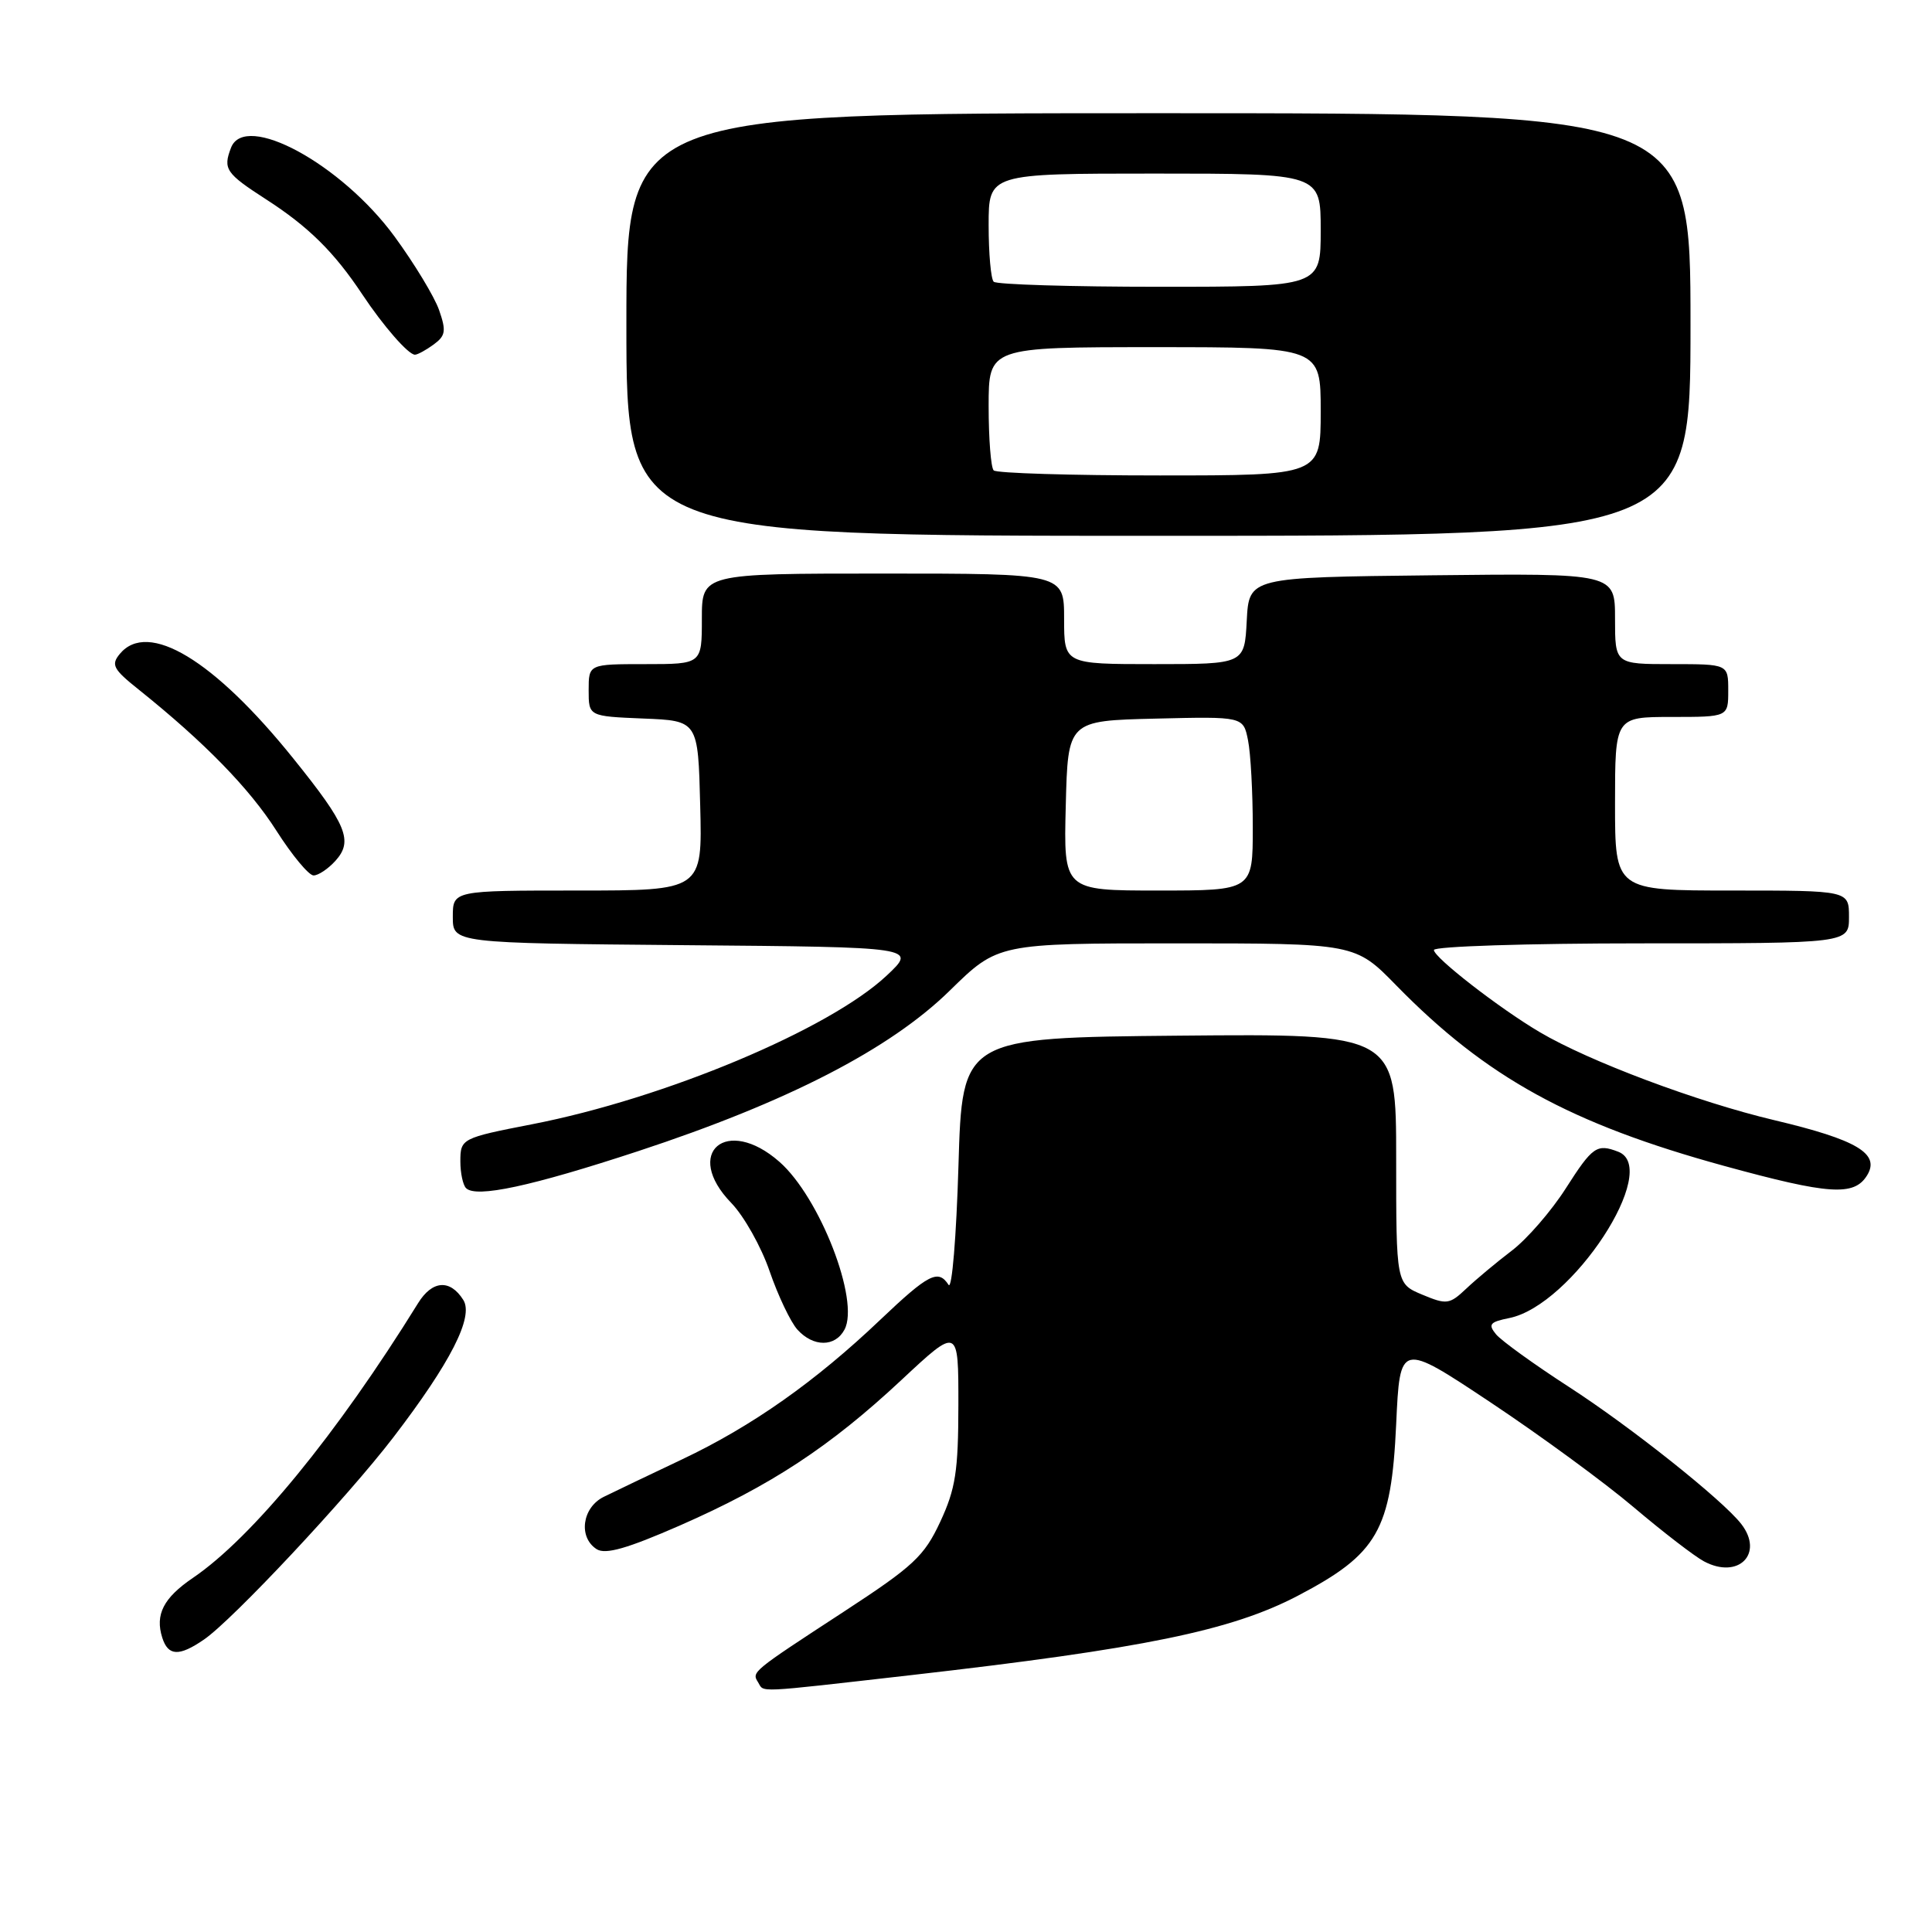<?xml version="1.0" encoding="UTF-8" standalone="no"?>
<!DOCTYPE svg PUBLIC "-//W3C//DTD SVG 1.1//EN" "http://www.w3.org/Graphics/SVG/1.1/DTD/svg11.dtd" >
<svg xmlns="http://www.w3.org/2000/svg" xmlns:xlink="http://www.w3.org/1999/xlink" version="1.1" viewBox="0 0 256 256">
 <g >
 <path fill="currentColor"
d=" M 120.67 221.97 C 151.50 218.45 163.13 216.07 171.96 211.45 C 182.56 205.90 184.35 202.78 185.00 188.72 C 185.50 177.84 185.50 177.84 197.50 185.82 C 204.10 190.21 212.65 196.47 216.50 199.74 C 220.35 203.00 224.53 206.22 225.79 206.89 C 230.35 209.32 233.78 205.87 230.72 201.93 C 228.24 198.74 216.06 189.05 207.90 183.78 C 203.28 180.79 198.93 177.65 198.23 176.80 C 197.15 175.48 197.41 175.17 199.98 174.65 C 208.28 172.99 220.18 154.82 214.42 152.61 C 211.59 151.52 211.02 151.92 207.48 157.46 C 205.56 160.47 202.34 164.18 200.33 165.71 C 198.31 167.25 195.60 169.51 194.29 170.75 C 192.06 172.85 191.70 172.90 188.46 171.55 C 185.00 170.10 185.00 170.10 185.00 153.54 C 185.00 136.97 185.00 136.97 156.25 137.23 C 127.50 137.50 127.50 137.50 127.00 154.50 C 126.72 163.85 126.14 170.94 125.69 170.25 C 124.32 168.14 123.05 168.79 116.66 174.86 C 108.05 183.06 99.65 188.98 90.41 193.36 C 86.06 195.42 81.38 197.66 80.00 198.34 C 77.13 199.76 76.60 203.71 79.07 205.28 C 80.24 206.01 83.11 205.19 90.10 202.13 C 102.15 196.84 109.97 191.70 119.44 182.86 C 127.00 175.80 127.00 175.80 126.99 186.15 C 126.98 194.95 126.62 197.27 124.59 201.64 C 122.46 206.21 121.05 207.52 111.85 213.53 C 99.55 221.56 99.59 221.53 100.45 222.91 C 101.29 224.28 99.74 224.35 120.67 221.97 Z  M 27.04 217.24 C 30.84 214.63 45.97 198.47 52.11 190.47 C 59.70 180.56 62.80 174.49 61.39 172.25 C 59.64 169.47 57.27 169.64 55.39 172.69 C 44.64 190.05 33.42 203.74 25.56 209.08 C 21.66 211.73 20.53 213.94 21.50 217.00 C 22.28 219.45 23.73 219.52 27.04 217.24 Z  M 111.90 176.18 C 113.95 172.36 108.63 158.64 103.27 153.94 C 96.27 147.79 90.46 152.75 96.89 159.39 C 98.57 161.12 100.87 165.20 101.98 168.45 C 103.10 171.70 104.76 175.18 105.66 176.18 C 107.77 178.51 110.66 178.51 111.90 176.18 Z  M 84.57 152.53 C 104.35 146.02 117.94 139.02 125.86 131.25 C 132.24 125.00 132.24 125.00 155.90 125.00 C 179.57 125.00 179.57 125.00 185.03 130.59 C 196.96 142.78 208.09 148.90 228.50 154.50 C 242.36 158.30 245.66 158.52 247.38 155.77 C 249.19 152.88 246.09 151.03 235.11 148.43 C 224.93 146.02 210.53 140.62 204.00 136.75 C 198.65 133.59 190.00 126.87 190.00 125.88 C 190.00 125.40 202.37 125.00 217.50 125.00 C 245.00 125.00 245.00 125.00 245.00 121.50 C 245.00 118.00 245.00 118.00 229.50 118.00 C 214.00 118.00 214.00 118.00 214.00 106.50 C 214.00 95.00 214.00 95.00 221.50 95.00 C 229.00 95.00 229.00 95.00 229.00 91.50 C 229.00 88.00 229.00 88.00 221.50 88.00 C 214.00 88.00 214.00 88.00 214.00 81.98 C 214.00 75.96 214.00 75.96 189.75 76.23 C 165.50 76.50 165.50 76.50 165.20 82.25 C 164.90 88.00 164.90 88.00 152.95 88.00 C 141.00 88.00 141.00 88.00 141.00 82.00 C 141.00 76.00 141.00 76.00 117.00 76.00 C 93.00 76.00 93.00 76.00 93.00 82.00 C 93.00 88.00 93.00 88.00 85.50 88.00 C 78.00 88.00 78.00 88.00 78.00 91.46 C 78.00 94.91 78.00 94.91 85.25 95.21 C 92.50 95.50 92.50 95.50 92.78 106.75 C 93.07 118.00 93.07 118.00 76.53 118.00 C 60.00 118.00 60.00 118.00 60.00 121.49 C 60.00 124.97 60.00 124.97 90.75 125.24 C 121.50 125.50 121.50 125.50 117.50 129.26 C 109.90 136.40 88.08 145.55 70.50 148.97 C 61.16 150.79 61.00 150.87 61.00 153.90 C 61.00 155.42 61.34 157.01 61.75 157.43 C 63.07 158.77 70.40 157.19 84.57 152.53 Z  M 44.44 114.07 C 46.83 111.43 45.96 109.31 38.88 100.52 C 28.36 87.43 19.61 82.15 15.88 86.64 C 14.68 88.09 14.99 88.67 18.40 91.39 C 27.09 98.35 33.06 104.47 36.63 110.08 C 38.71 113.34 40.92 116.00 41.55 116.00 C 42.18 116.00 43.48 115.13 44.44 114.07 Z  M 224.00 43.00 C 224.00 15.00 224.00 15.00 153.50 15.00 C 83.00 15.00 83.00 15.00 83.00 43.00 C 83.00 71.00 83.00 71.00 153.50 71.00 C 224.00 71.00 224.00 71.00 224.00 43.00 Z  M 57.46 45.65 C 59.04 44.49 59.15 43.86 58.18 41.08 C 57.56 39.31 54.90 34.92 52.28 31.34 C 45.23 21.72 32.45 14.78 30.61 19.58 C 29.53 22.40 29.92 22.97 35.25 26.41 C 40.87 30.03 44.29 33.41 48.00 39.00 C 50.79 43.20 54.11 47.00 54.98 47.00 C 55.33 47.00 56.45 46.39 57.46 45.65 Z  M 141.22 106.75 C 141.50 95.50 141.50 95.50 153.12 95.22 C 164.74 94.94 164.74 94.94 165.37 98.09 C 165.72 99.83 166.00 105.02 166.00 109.62 C 166.00 118.00 166.00 118.00 153.47 118.00 C 140.93 118.00 140.93 118.00 141.22 106.75 Z  M 131.67 62.33 C 131.30 61.97 131.00 58.14 131.00 53.83 C 131.00 46.00 131.00 46.00 153.00 46.00 C 175.00 46.00 175.00 46.00 175.00 54.50 C 175.00 63.00 175.00 63.00 153.67 63.00 C 141.93 63.00 132.03 62.70 131.67 62.33 Z  M 131.67 37.33 C 131.30 36.97 131.00 33.59 131.00 29.83 C 131.00 23.00 131.00 23.00 153.00 23.00 C 175.00 23.00 175.00 23.00 175.00 30.50 C 175.00 38.00 175.00 38.00 153.67 38.00 C 141.93 38.00 132.03 37.70 131.67 37.33 Z "/>
</g>
</svg>
